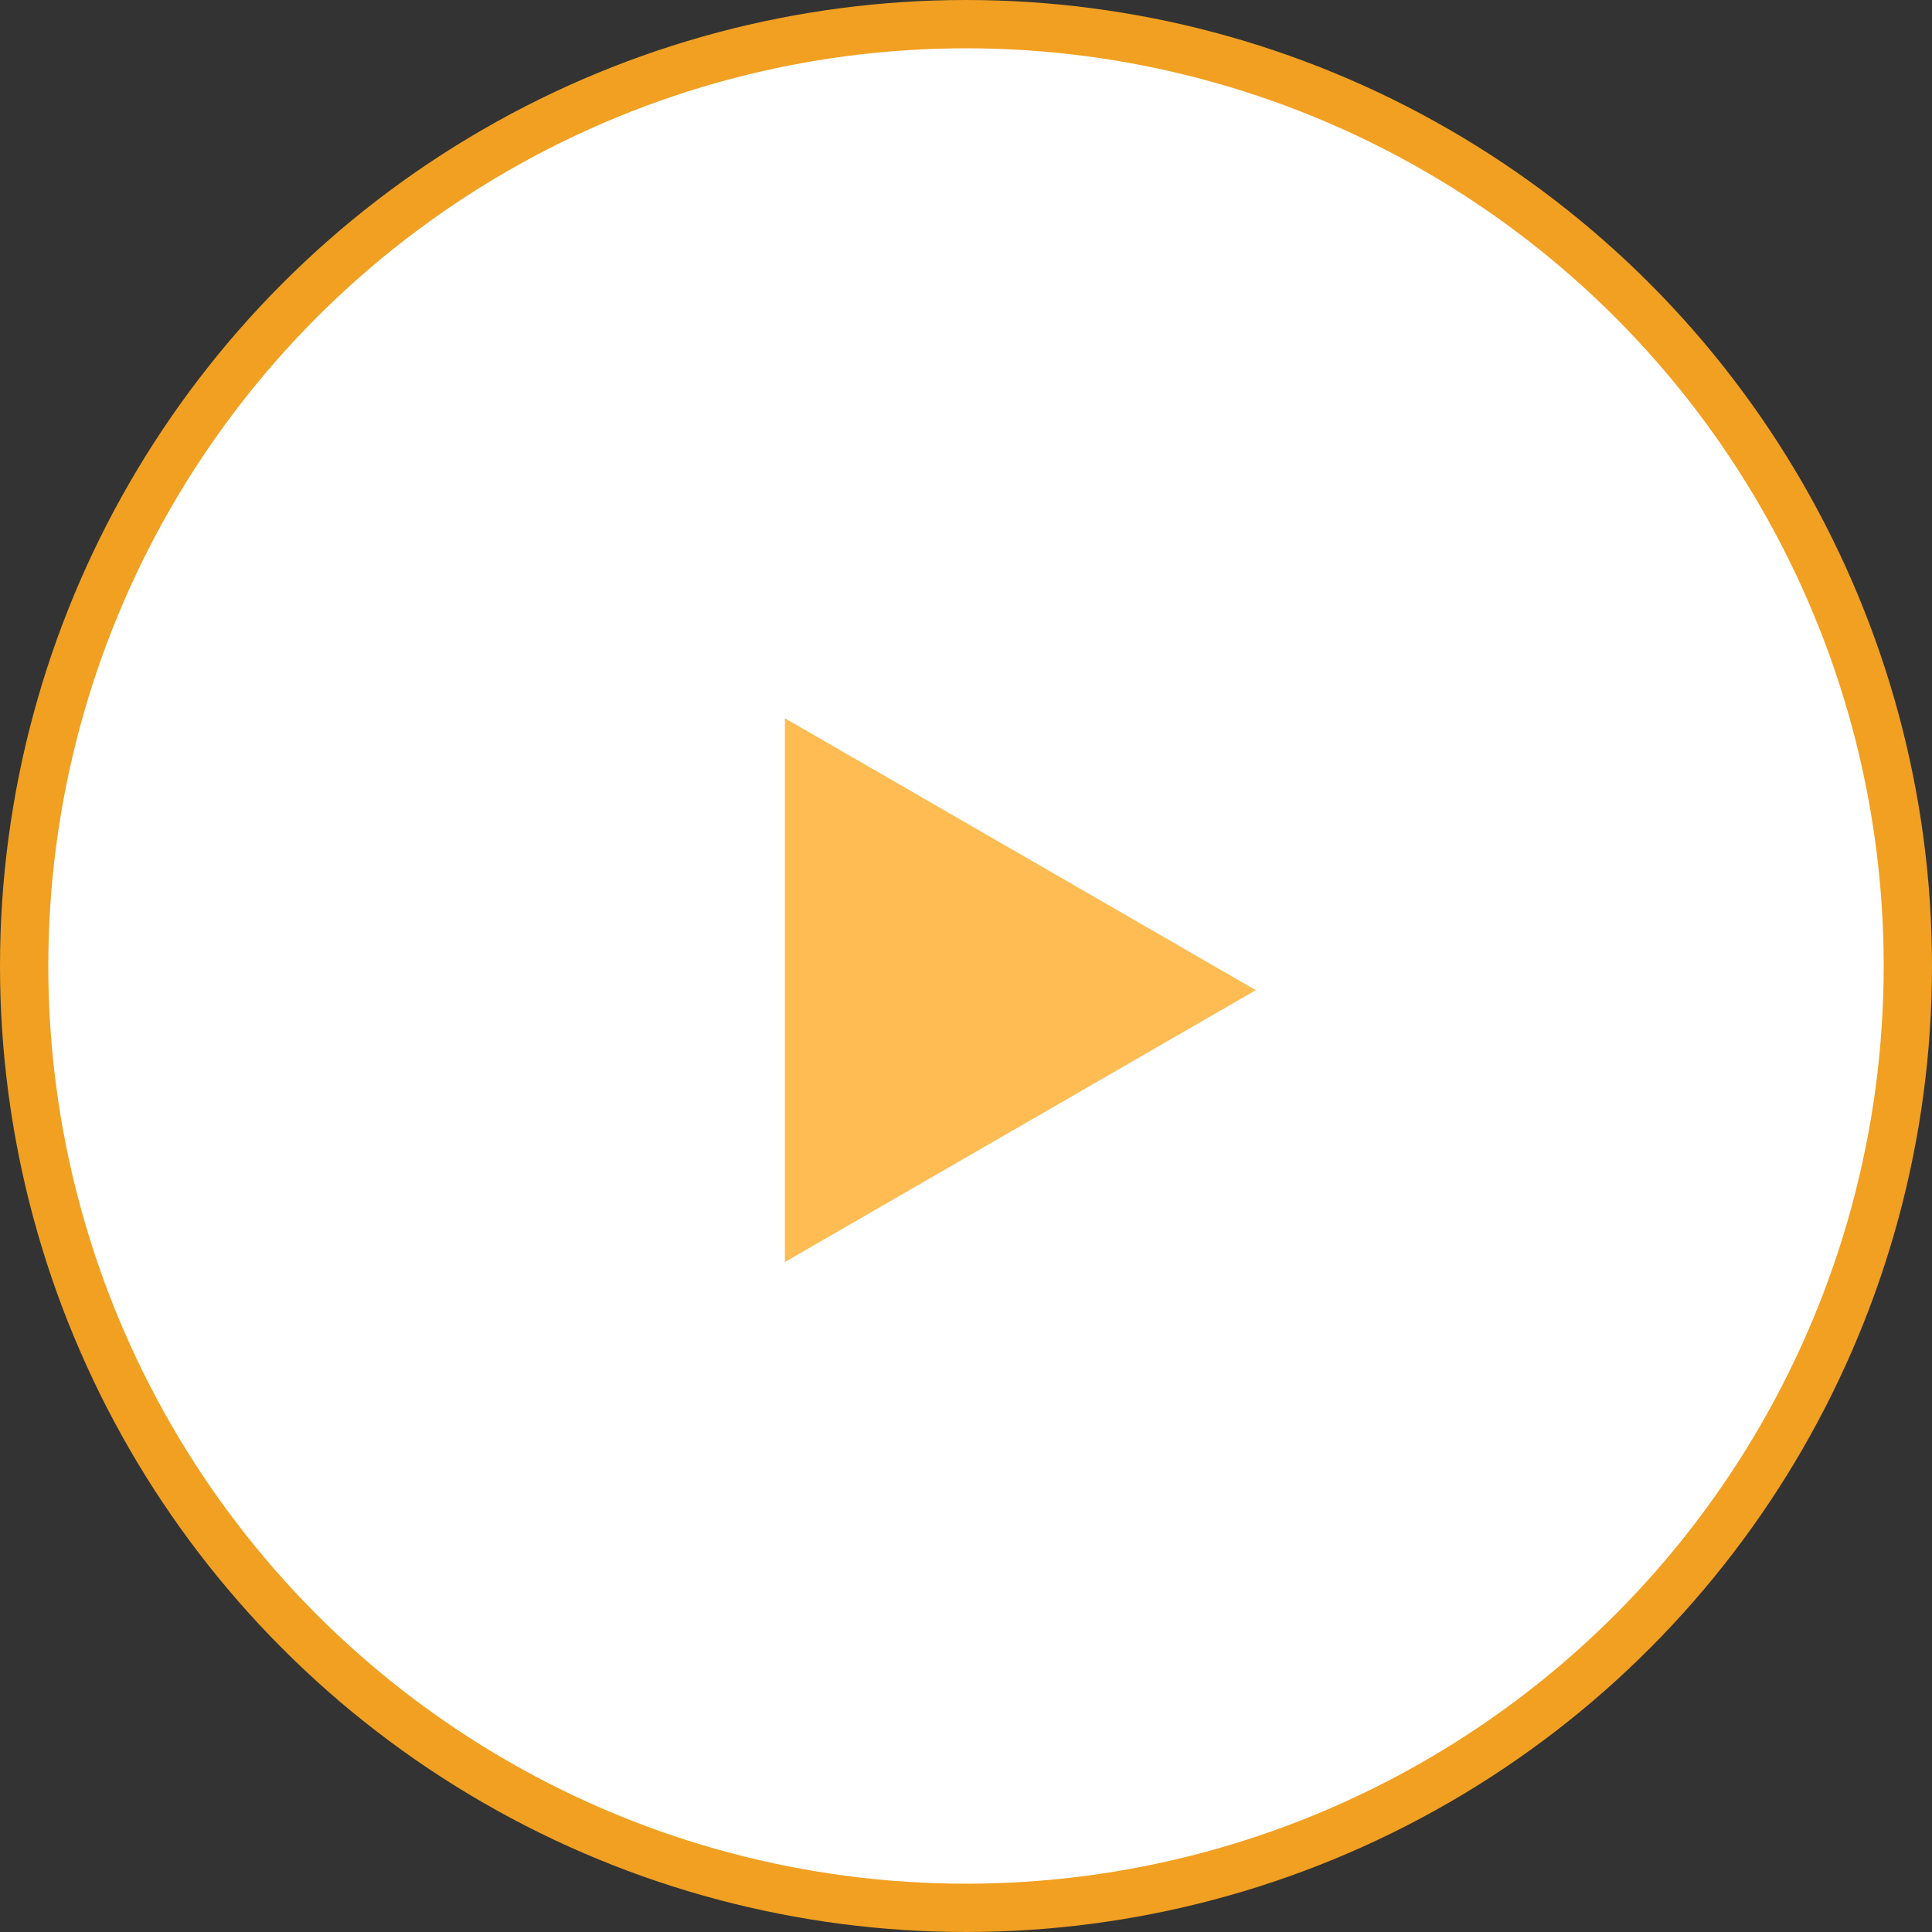 <svg width="40" height="40" viewBox="0 0 40 40" fill="none" xmlns="http://www.w3.org/2000/svg">
<rect x="0" y="0" width="40" height="40" fill="#333333" stroke="none"/>
<circle cx="20" cy="20" r="19.5" fill="white" stroke="#F1A021"/>
<path d="M26 20.5L16.25 26.129L16.25 14.871L26 20.5Z" fill="#FFBC53"/>
</svg>
